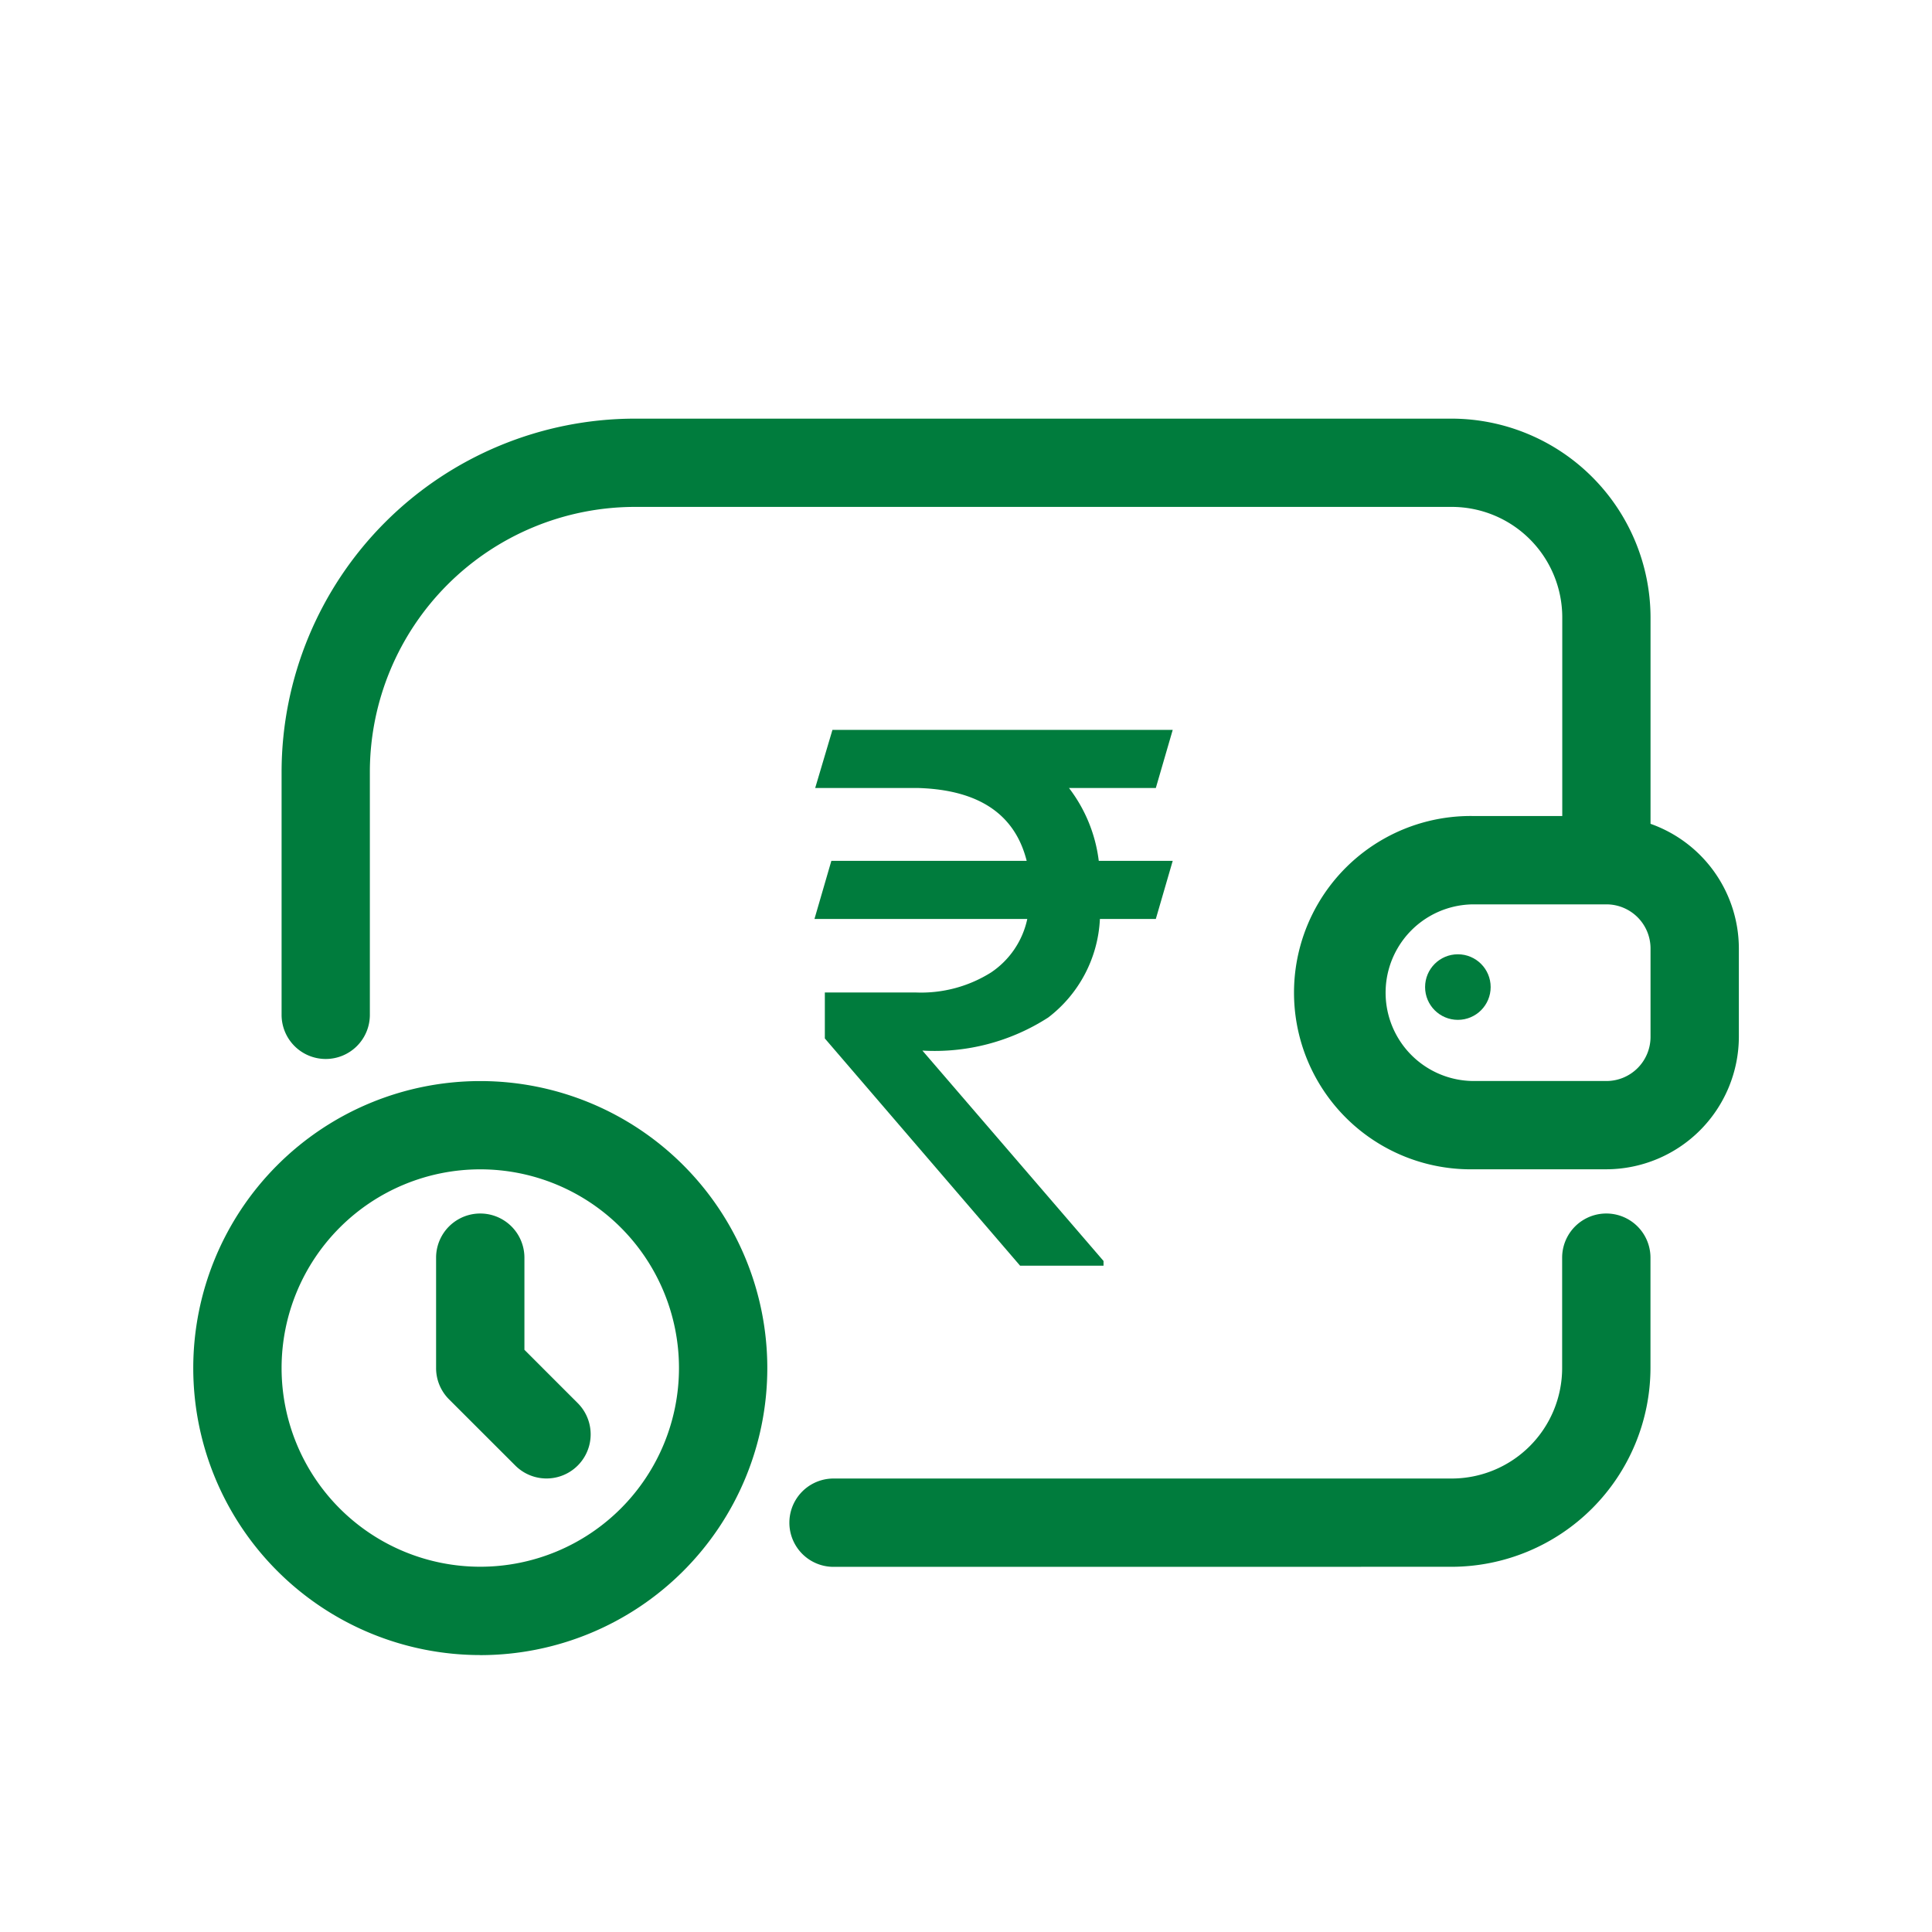 <svg xmlns="http://www.w3.org/2000/svg" width="32" height="32" viewBox="0 0 32 32">
  <g id="favorites" transform="translate(11559.851 -13098)">
    <g id="fd-rd" transform="translate(-11559.851 13098)" opacity="0">
      <g id="Group_39998" data-name="Group 39998" transform="translate(0 0)" opacity="0.36">
        <rect id="Rectangle_18667" data-name="Rectangle 18667" width="32" height="32" fill="#adadad"/>
      </g>
    </g>
    <rect id="Rectangle_18707" data-name="Rectangle 18707" width="27.733" height="27.733" transform="translate(-11557.717 13100.134)" fill="#7c0000" opacity="0"/>
    <g id="noun_payment_window_2564323" data-name="noun_payment window_2564323" transform="translate(-11556.65 13104.934)">
      <path id="Path_43223" data-name="Path 43223" d="M42.971,53.851a3.3,3.3,0,0,0,3.291-3.291V48.731a.731.731,0,1,0-1.463,0V50.56a1.831,1.831,0,0,1-1.829,1.829H32.731a.731.731,0,0,0,0,1.463Z" transform="translate(-22.126 -34.834)" fill="#007c3d"/>
      <path id="Path_43224" data-name="Path 43224" d="M9.731,22.606a.731.731,0,0,0,.731-.731V17.851a4.394,4.394,0,0,1,4.389-4.389H28.383a1.831,1.831,0,0,1,1.829,1.829v3.291H28.749a2.926,2.926,0,1,0,0,5.851h2.194a2.2,2.2,0,0,0,2.194-2.194V20.777a2.194,2.194,0,0,0-1.463-2.066V15.291A3.3,3.3,0,0,0,28.383,12H14.851A5.858,5.858,0,0,0,9,17.851v4.023A.731.731,0,0,0,9.731,22.606Zm21.943-.366a.731.731,0,0,1-.731.731H28.749a1.463,1.463,0,1,1,0-2.926h2.194a.731.731,0,0,1,.731.731Z" transform="translate(-7.537 -12)" fill="#007c3d"/>
      <circle id="Ellipse_2637" data-name="Ellipse 2637" cx="0.543" cy="0.543" r="0.543" transform="translate(20.403 8.872)" fill="#007c3d"/>
      <path id="Path_43225" data-name="Path 43225" d="M9.754,51.509A4.754,4.754,0,1,0,5,46.754a4.754,4.754,0,0,0,4.754,4.754Zm0-8.046a3.291,3.291,0,1,1-3.291,3.291,3.291,3.291,0,0,1,3.291-3.291Z" transform="translate(-5 -31.029)" fill="#007c3d"/>
      <path id="Path_43226" data-name="Path 43226" d="M17.311,52.174a.731.731,0,1,0,1.034-1.034l-.883-.883V48.731a.731.731,0,1,0-1.463,0V50.56a.731.731,0,0,0,.214.517Z" transform="translate(-11.977 -34.834)" fill="#007c3d"/>
      <path id="Path_43227" data-name="Path 43227" d="M5.982-10.412H4.544a2.48,2.48,0,0,1,.493,1.206H6.262l-.28.963H5.056A2.184,2.184,0,0,1,4.2-6.611a3.471,3.471,0,0,1-2.084.548l3,3.485V-2.5H3.734L.5-6.264.5-7.025H2.016a2.176,2.176,0,0,0,1.237-.332,1.424,1.424,0,0,0,.6-.886H.328l.28-.963H3.843q-.292-1.158-1.791-1.206H.34l.286-.963H6.262Z" transform="translate(9.961 16.53)" fill="#007c3d"/>
    </g>
  </g>
</svg>
